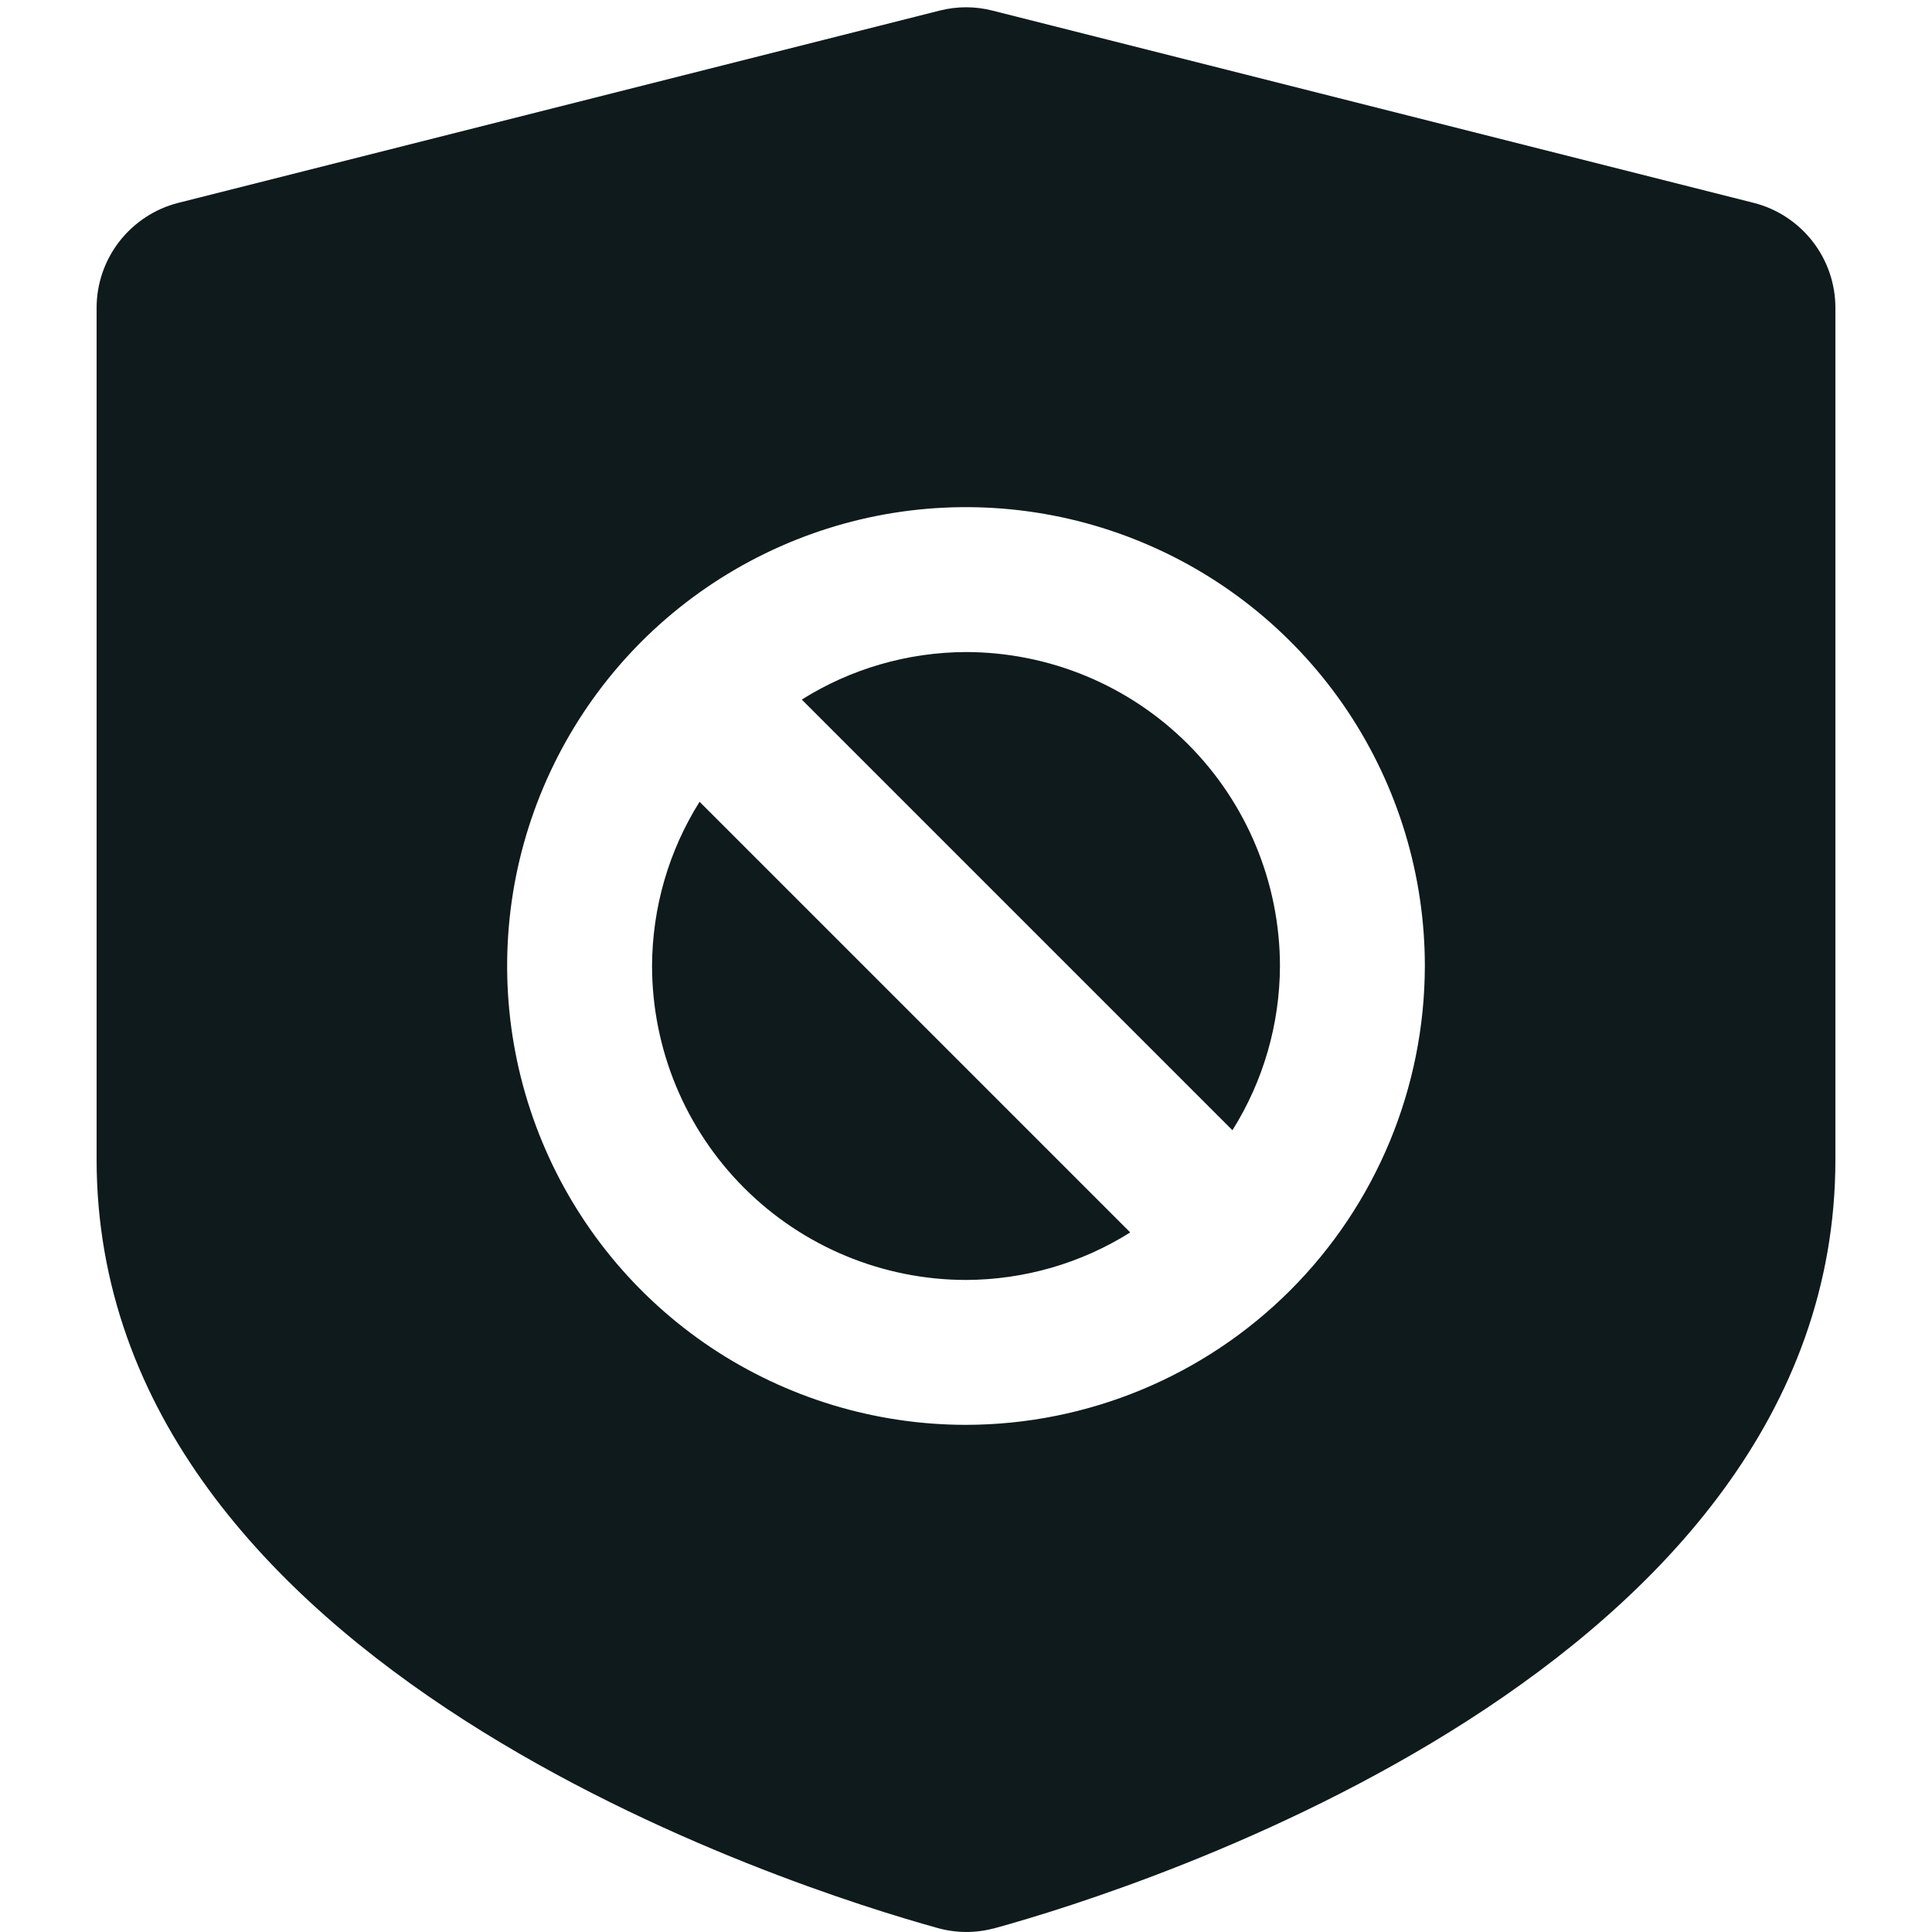 <svg width="20" height="20" viewBox="0 0 20 20" fill="none" xmlns="http://www.w3.org/2000/svg">
<g clip-path="url(#clip0_474_28)">
<path d="M6.75 10C6.751 10.862 7.094 11.688 7.703 12.297C8.312 12.906 9.138 13.249 10 13.25C10.602 13.248 11.191 13.078 11.7 12.758L7.242 8.3C6.922 8.809 6.752 9.398 6.75 10Z" fill="#0F1A1C"/>
<path d="M18.154 2.1L10.271 0.109C10.094 0.064 9.908 0.064 9.73 0.109L1.846 2.1C1.604 2.161 1.39 2.302 1.237 2.498C1.083 2.695 1 2.938 1 3.187V12C1 17.277 8.249 19.554 9.7 19.957C9.798 19.985 9.899 19.999 10 20C10.101 20 10.202 19.986 10.3 19.96C11.753 19.56 19 17.28 19 12.003V3.187C19 2.938 18.917 2.695 18.763 2.498C18.61 2.302 18.396 2.161 18.154 2.1ZM10 14.75C9.061 14.75 8.142 14.471 7.361 13.95C6.58 13.428 5.971 12.686 5.612 11.818C5.252 10.95 5.158 9.995 5.341 9.073C5.525 8.152 5.977 7.306 6.641 6.641C7.306 5.977 8.152 5.525 9.073 5.341C9.995 5.158 10.95 5.252 11.818 5.612C12.686 5.971 13.428 6.58 13.95 7.361C14.471 8.142 14.75 9.061 14.75 10C14.748 11.259 14.248 12.466 13.357 13.357C12.466 14.248 11.259 14.748 10 14.75Z" fill="#0F1A1C"/>
<path d="M10 6.75C9.398 6.752 8.809 6.922 8.3 7.242L12.758 11.7C13.078 11.191 13.248 10.602 13.25 10C13.249 9.138 12.906 8.312 12.297 7.703C11.688 7.094 10.862 6.751 10 6.75Z" fill="#0F1A1C"/>
</g>
<defs>
<clipPath id="clip0_474_28">
<rect width="20" height="20" fill="white"/>
</clipPath>
</defs>
</svg>
